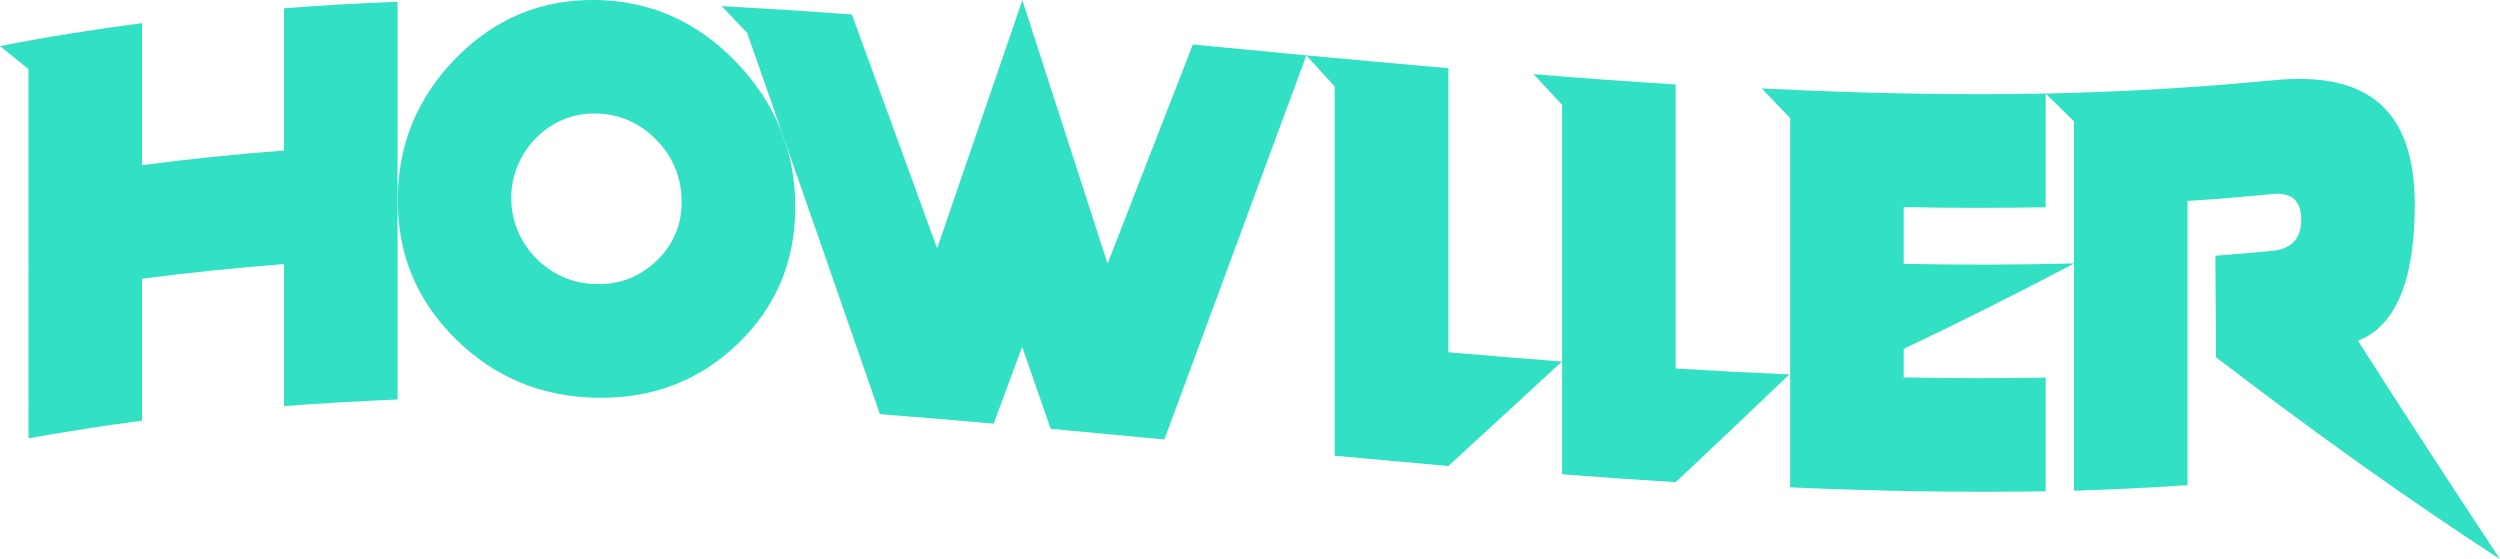 <?xml version="1.0" encoding="utf-8"?>
<!-- Generator: Adobe Illustrator 25.0.1, SVG Export Plug-In . SVG Version: 6.00 Build 0)  -->
<svg version="1.1" id="Layer_1" xmlns="http://www.w3.org/2000/svg" xmlns:xlink="http://www.w3.org/1999/xlink" x="0px" y="0px"
	 viewBox="0 0 1264 282.7" style="enable-background:new 0 0 1264 282.7;" xml:space="preserve">
<style type="text/css">
	.st0{fill:#32E0C4;}
</style>
<path class="st0" d="M71.8,11.7v71.8c23.9-3.1,47.9-5.6,71.8-7.4V4.2c19.1-1.5,38.3-2.6,57.4-3.3V202c-19.2,0.8-38.3,1.9-57.4,3.3
	v-71.8c-23.9,1.9-47.9,4.3-71.8,7.4v71.8c-19.2,2.5-38.3,5.5-57.4,8.9V34.9C9.6,31,4.8,27.1,0,23.3C23.9,18.6,47.9,14.8,71.8,11.7z"
	/>
<path class="st0" d="M301.6,201.1c-27.8-0.5-51.5-10.3-71.1-29.6s-29.4-42.5-29.4-70.3s9.8-51.8,29.4-71.8S273.8-0.5,301.6,0
	s51.5,11.3,71.1,31.9s29.4,44.9,29.4,72.7s-9.8,50.8-29.4,69.5S329.4,201.6,301.6,201.1z M332,131.8c8.3-7.8,12.9-18.7,12.6-30
	c0.1-11.6-4.4-22.7-12.6-30.9c-7.9-8.5-18.9-13.3-30.4-13.5c-11.4-0.4-22.5,4.1-30.5,12.3c-16.8,16.8-16.8,44-0.1,60.8
	c0,0,0.1,0.1,0.1,0.1c8,8.3,19,13,30.5,13C312.9,144.1,323.9,139.8,332,131.8z"/>
<path class="st0" d="M430.7,7.3c14.4,39.3,28.7,78.8,43.1,118.3c14.4-41.9,28.7-83.7,43.1-125.5c14.4,44.4,28.7,88.8,43.1,133.2
	c14.4-37,28.7-73.9,43.1-110.8c19.1,1.8,38.3,3.7,57.4,5.5c-23.9,64.8-47.9,129.5-71.8,194.2c-19.2-1.8-38.3-3.6-57.5-5.4
	c-4.8-13.8-9.6-27.7-14.4-41.5c-4.8,13-9.6,25.9-14.4,38.9c-19.1-1.7-38.3-3.3-57.5-4.8C422.6,145,400.2,80.8,377.8,16.7
	c-4.3-4.5-8.6-9.1-12.9-13.6C386.8,4.3,408.8,5.7,430.7,7.3z"/>
<path class="st0" d="M732.3,34.5v143.6c19.2,1.7,38.3,3.2,57.4,4.7c-19.2,17.7-38.3,35.3-57.4,52.8c-19.1-1.7-38.3-3.4-57.5-5.2
	V43.7L660.5,28C684.4,30.2,708.4,32.4,732.3,34.5z"/>
<path class="st0" d="M847.2,42.7v143.6c19.2,1.2,38.3,2.2,57.5,3c-19.2,18.4-38.3,36.5-57.5,54.5c-19.2-1.2-38.3-2.5-57.4-4V53
	c-4.8-5.2-9.6-10.3-14.4-15.5C799.3,39.5,823.2,41.2,847.2,42.7z"/>
<path class="st0" d="M1034.3,47.3v57.5c-23.9,0.4-47.9,0.4-71.8-0.1v28.7c28.7,0.6,57.5,0.5,86.2-0.2
	c-28.7,15.1-57.4,29.5-86.2,43.2v14.4c23.9,0.5,47.9,0.5,71.8,0.1v57.5c-43.1,0.7-86.2-0.1-129.2-2V59.7c-4.8-5-9.6-10-14.4-15
	C938.5,47.1,986.4,48.2,1034.3,47.3z"/>
<path class="st0" d="M1264,282.7c-47.9-31.1-95.7-65.4-143.6-102.1l-0.3-51.3c9.7-0.7,19.3-1.6,29-2.5c9.6-0.9,14.4-6.3,14.4-15.8
	s-4.8-13.8-14.4-12.9c-14.4,1.4-28.7,2.6-43.1,3.5v143.7c-19.1,1.3-38.3,2.2-57.4,2.8V61.3c-4.8-4.7-9.6-9.3-14.4-14
	c38.3-0.8,76.6-3,114.9-6.7c47.9-4.8,71.8,14.8,71.8,62.8c0,38.3-9.6,61.5-28.7,68.9C1216.1,209.8,1240.1,246.6,1264,282.7z"/>
</svg>
